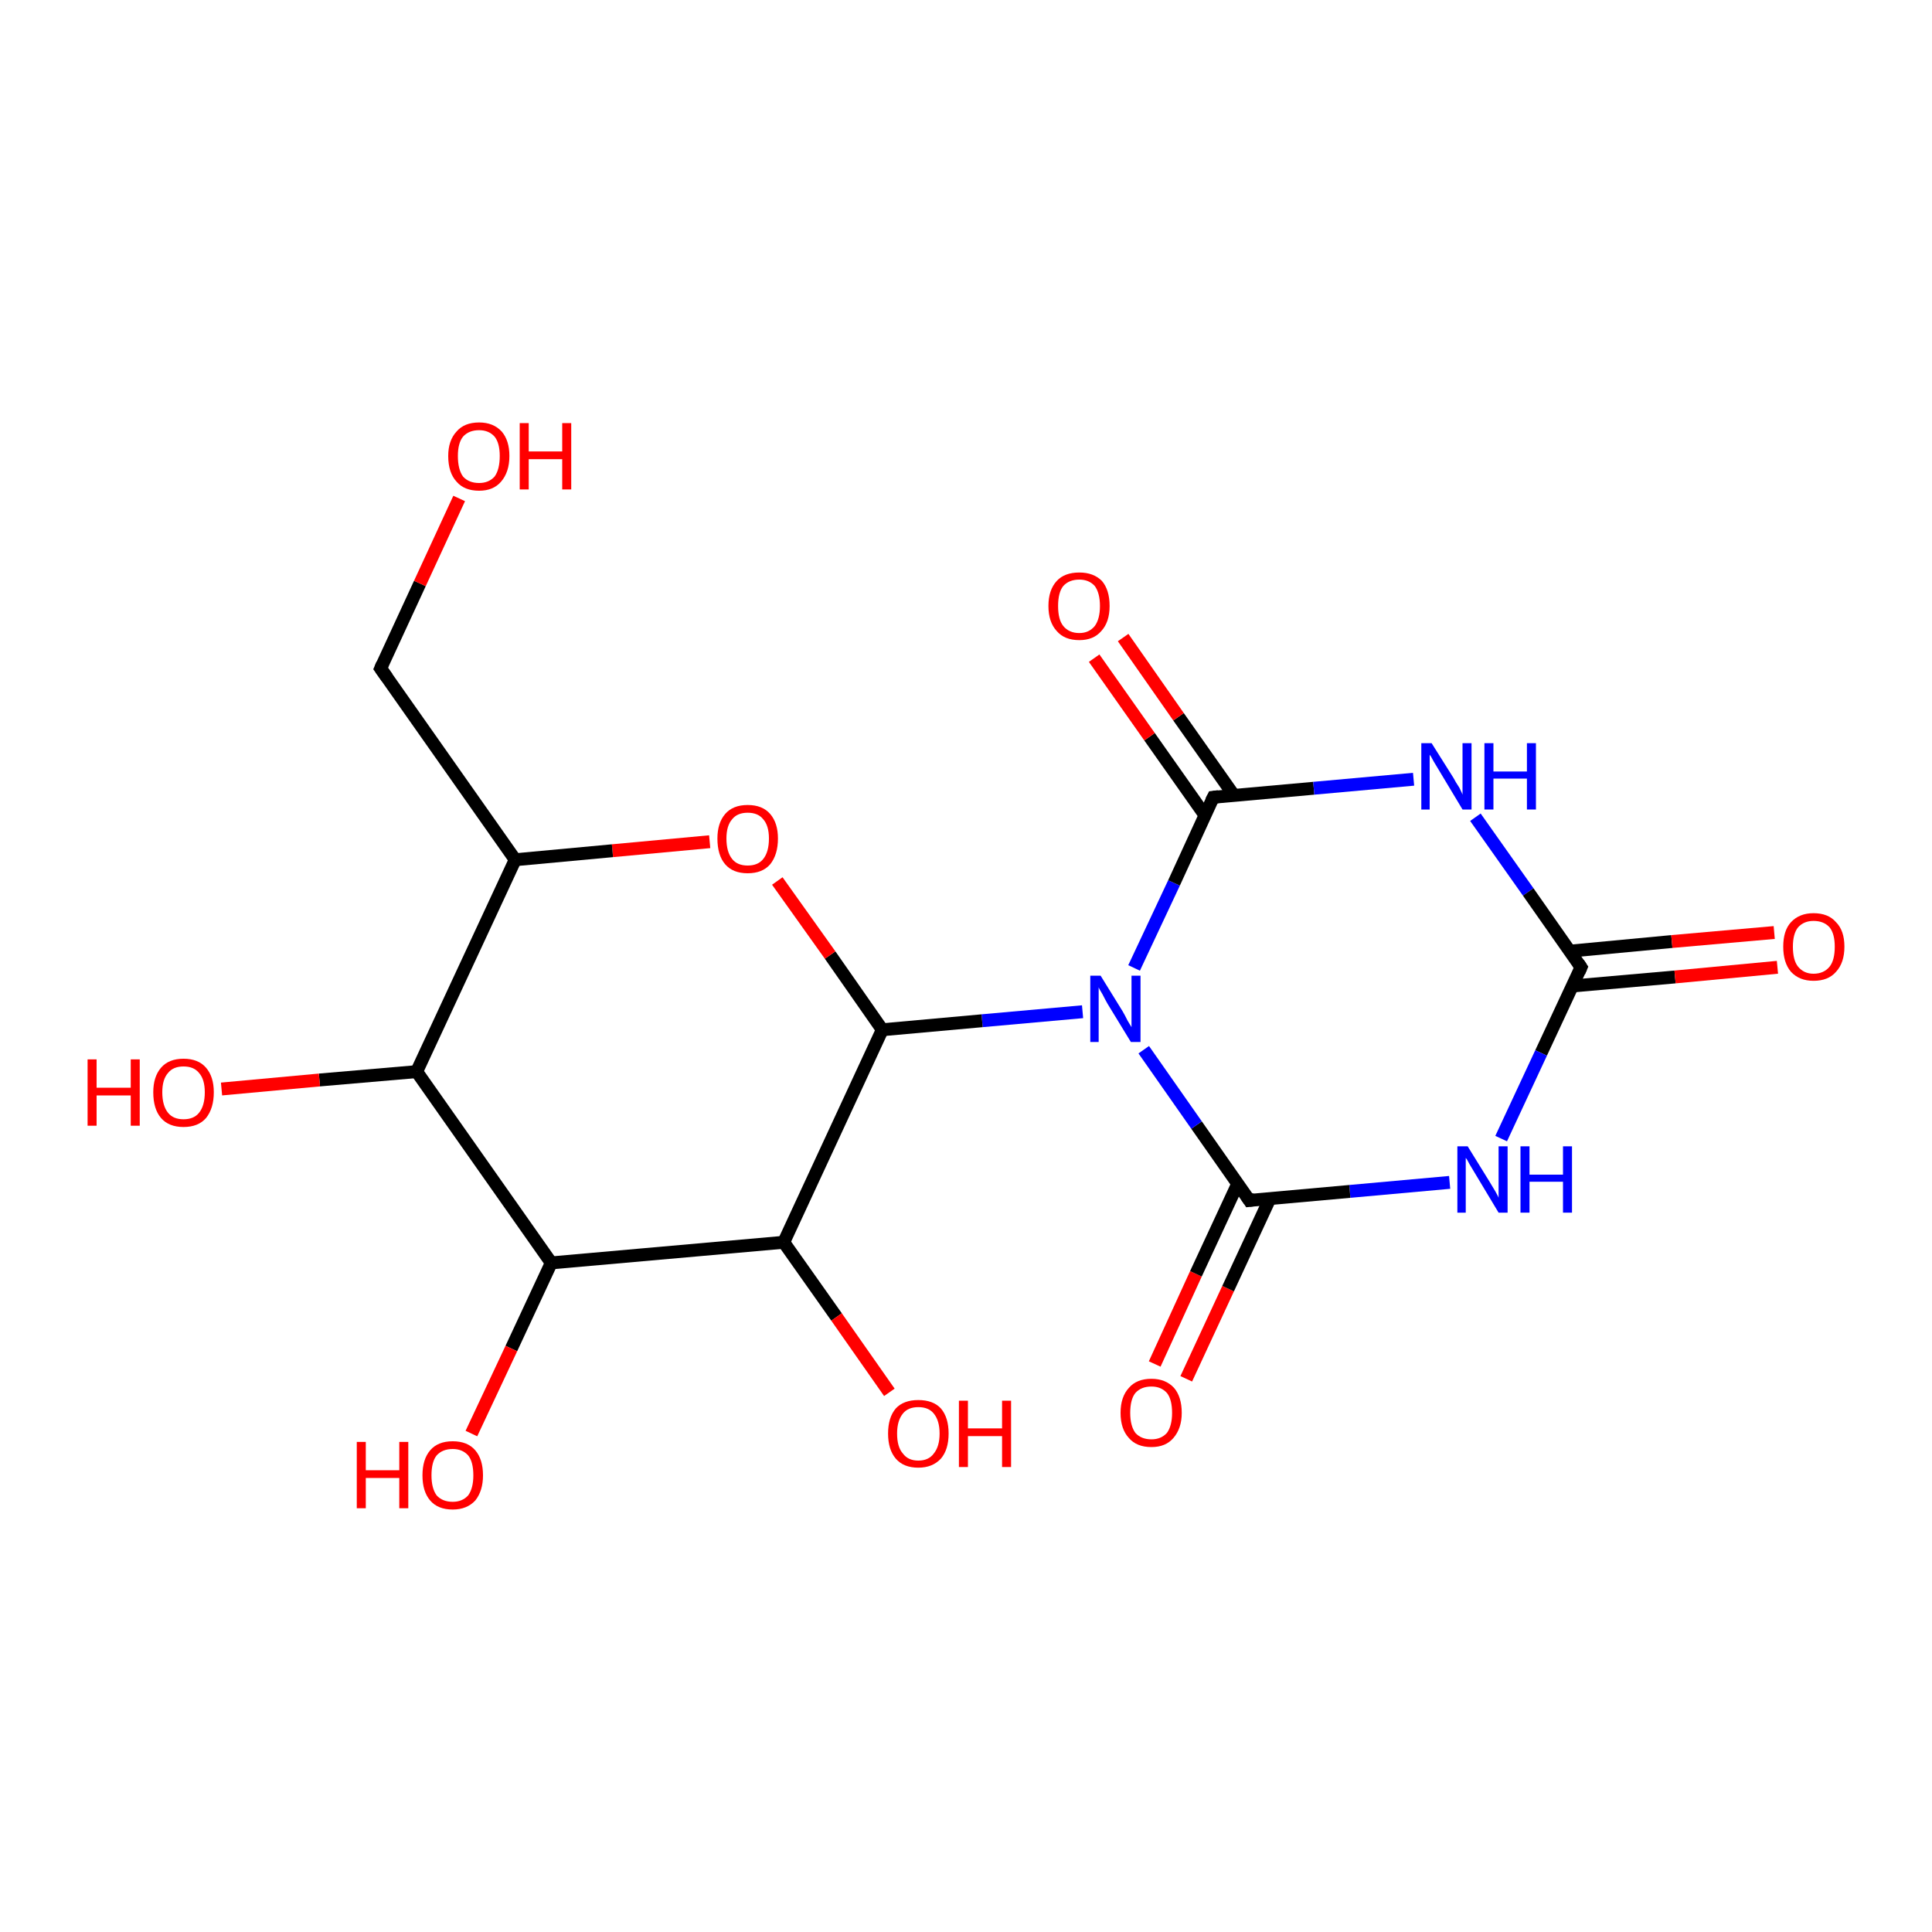 <?xml version='1.0' encoding='iso-8859-1'?>
<svg version='1.1' baseProfile='full'
              xmlns='http://www.w3.org/2000/svg'
                      xmlns:rdkit='http://www.rdkit.org/xml'
                      xmlns:xlink='http://www.w3.org/1999/xlink'
                  xml:space='preserve'
width='300px' height='300px' viewBox='0 0 300 300'>
<!-- END OF HEADER -->
<rect style='opacity:1.0;fill:#FFFFFF;stroke:none' width='300.0' height='300.0' x='0.0' y='0.0'> </rect>
<path class='bond-0 atom-0 atom-1' d='M 179.3,211.8 L 185.7,197.8' style='fill:none;fill-rule:evenodd;stroke:#FF0000;stroke-width:2.0px;stroke-linecap:butt;stroke-linejoin:miter;stroke-opacity:1' />
<path class='bond-0 atom-0 atom-1' d='M 185.7,197.8 L 192.2,183.8' style='fill:none;fill-rule:evenodd;stroke:#000000;stroke-width:2.0px;stroke-linecap:butt;stroke-linejoin:miter;stroke-opacity:1' />
<path class='bond-0 atom-0 atom-1' d='M 184.2,214.1 L 190.7,200.1' style='fill:none;fill-rule:evenodd;stroke:#FF0000;stroke-width:2.0px;stroke-linecap:butt;stroke-linejoin:miter;stroke-opacity:1' />
<path class='bond-0 atom-0 atom-1' d='M 190.7,200.1 L 197.2,186.1' style='fill:none;fill-rule:evenodd;stroke:#000000;stroke-width:2.0px;stroke-linecap:butt;stroke-linejoin:miter;stroke-opacity:1' />
<path class='bond-1 atom-1 atom-2' d='M 194.0,186.4 L 185.8,174.7' style='fill:none;fill-rule:evenodd;stroke:#000000;stroke-width:2.0px;stroke-linecap:butt;stroke-linejoin:miter;stroke-opacity:1' />
<path class='bond-1 atom-1 atom-2' d='M 185.8,174.7 L 177.6,163.0' style='fill:none;fill-rule:evenodd;stroke:#0000FF;stroke-width:2.0px;stroke-linecap:butt;stroke-linejoin:miter;stroke-opacity:1' />
<path class='bond-2 atom-2 atom-3' d='M 176.1,150.3 L 182.3,137.1' style='fill:none;fill-rule:evenodd;stroke:#0000FF;stroke-width:2.0px;stroke-linecap:butt;stroke-linejoin:miter;stroke-opacity:1' />
<path class='bond-2 atom-2 atom-3' d='M 182.3,137.1 L 188.4,123.8' style='fill:none;fill-rule:evenodd;stroke:#000000;stroke-width:2.0px;stroke-linecap:butt;stroke-linejoin:miter;stroke-opacity:1' />
<path class='bond-3 atom-3 atom-4' d='M 191.6,123.5 L 183.0,111.3' style='fill:none;fill-rule:evenodd;stroke:#000000;stroke-width:2.0px;stroke-linecap:butt;stroke-linejoin:miter;stroke-opacity:1' />
<path class='bond-3 atom-3 atom-4' d='M 183.0,111.3 L 174.4,99.0' style='fill:none;fill-rule:evenodd;stroke:#FF0000;stroke-width:2.0px;stroke-linecap:butt;stroke-linejoin:miter;stroke-opacity:1' />
<path class='bond-3 atom-3 atom-4' d='M 187.1,126.6 L 178.5,114.4' style='fill:none;fill-rule:evenodd;stroke:#000000;stroke-width:2.0px;stroke-linecap:butt;stroke-linejoin:miter;stroke-opacity:1' />
<path class='bond-3 atom-3 atom-4' d='M 178.5,114.4 L 169.9,102.2' style='fill:none;fill-rule:evenodd;stroke:#FF0000;stroke-width:2.0px;stroke-linecap:butt;stroke-linejoin:miter;stroke-opacity:1' />
<path class='bond-4 atom-3 atom-5' d='M 188.4,123.8 L 204.0,122.4' style='fill:none;fill-rule:evenodd;stroke:#000000;stroke-width:2.0px;stroke-linecap:butt;stroke-linejoin:miter;stroke-opacity:1' />
<path class='bond-4 atom-3 atom-5' d='M 204.0,122.4 L 219.5,121.0' style='fill:none;fill-rule:evenodd;stroke:#0000FF;stroke-width:2.0px;stroke-linecap:butt;stroke-linejoin:miter;stroke-opacity:1' />
<path class='bond-5 atom-5 atom-6' d='M 229.1,126.9 L 237.3,138.5' style='fill:none;fill-rule:evenodd;stroke:#0000FF;stroke-width:2.0px;stroke-linecap:butt;stroke-linejoin:miter;stroke-opacity:1' />
<path class='bond-5 atom-5 atom-6' d='M 237.3,138.5 L 245.5,150.2' style='fill:none;fill-rule:evenodd;stroke:#000000;stroke-width:2.0px;stroke-linecap:butt;stroke-linejoin:miter;stroke-opacity:1' />
<path class='bond-6 atom-6 atom-7' d='M 244.2,153.1 L 260.1,151.7' style='fill:none;fill-rule:evenodd;stroke:#000000;stroke-width:2.0px;stroke-linecap:butt;stroke-linejoin:miter;stroke-opacity:1' />
<path class='bond-6 atom-6 atom-7' d='M 260.1,151.7 L 276.0,150.2' style='fill:none;fill-rule:evenodd;stroke:#FF0000;stroke-width:2.0px;stroke-linecap:butt;stroke-linejoin:miter;stroke-opacity:1' />
<path class='bond-6 atom-6 atom-7' d='M 243.7,147.7 L 259.6,146.2' style='fill:none;fill-rule:evenodd;stroke:#000000;stroke-width:2.0px;stroke-linecap:butt;stroke-linejoin:miter;stroke-opacity:1' />
<path class='bond-6 atom-6 atom-7' d='M 259.6,146.2 L 275.5,144.8' style='fill:none;fill-rule:evenodd;stroke:#FF0000;stroke-width:2.0px;stroke-linecap:butt;stroke-linejoin:miter;stroke-opacity:1' />
<path class='bond-7 atom-6 atom-8' d='M 245.5,150.2 L 239.3,163.5' style='fill:none;fill-rule:evenodd;stroke:#000000;stroke-width:2.0px;stroke-linecap:butt;stroke-linejoin:miter;stroke-opacity:1' />
<path class='bond-7 atom-6 atom-8' d='M 239.3,163.5 L 233.1,176.8' style='fill:none;fill-rule:evenodd;stroke:#0000FF;stroke-width:2.0px;stroke-linecap:butt;stroke-linejoin:miter;stroke-opacity:1' />
<path class='bond-8 atom-2 atom-9' d='M 168.1,157.1 L 152.5,158.5' style='fill:none;fill-rule:evenodd;stroke:#0000FF;stroke-width:2.0px;stroke-linecap:butt;stroke-linejoin:miter;stroke-opacity:1' />
<path class='bond-8 atom-2 atom-9' d='M 152.5,158.5 L 137.0,159.9' style='fill:none;fill-rule:evenodd;stroke:#000000;stroke-width:2.0px;stroke-linecap:butt;stroke-linejoin:miter;stroke-opacity:1' />
<path class='bond-9 atom-9 atom-10' d='M 137.0,159.9 L 128.9,148.3' style='fill:none;fill-rule:evenodd;stroke:#000000;stroke-width:2.0px;stroke-linecap:butt;stroke-linejoin:miter;stroke-opacity:1' />
<path class='bond-9 atom-9 atom-10' d='M 128.9,148.3 L 120.7,136.8' style='fill:none;fill-rule:evenodd;stroke:#FF0000;stroke-width:2.0px;stroke-linecap:butt;stroke-linejoin:miter;stroke-opacity:1' />
<path class='bond-10 atom-10 atom-11' d='M 110.2,130.7 L 95.1,132.1' style='fill:none;fill-rule:evenodd;stroke:#FF0000;stroke-width:2.0px;stroke-linecap:butt;stroke-linejoin:miter;stroke-opacity:1' />
<path class='bond-10 atom-10 atom-11' d='M 95.1,132.1 L 80.0,133.5' style='fill:none;fill-rule:evenodd;stroke:#000000;stroke-width:2.0px;stroke-linecap:butt;stroke-linejoin:miter;stroke-opacity:1' />
<path class='bond-11 atom-11 atom-12' d='M 80.0,133.5 L 64.7,166.4' style='fill:none;fill-rule:evenodd;stroke:#000000;stroke-width:2.0px;stroke-linecap:butt;stroke-linejoin:miter;stroke-opacity:1' />
<path class='bond-12 atom-12 atom-13' d='M 64.7,166.4 L 49.6,167.7' style='fill:none;fill-rule:evenodd;stroke:#000000;stroke-width:2.0px;stroke-linecap:butt;stroke-linejoin:miter;stroke-opacity:1' />
<path class='bond-12 atom-12 atom-13' d='M 49.6,167.7 L 34.4,169.1' style='fill:none;fill-rule:evenodd;stroke:#FF0000;stroke-width:2.0px;stroke-linecap:butt;stroke-linejoin:miter;stroke-opacity:1' />
<path class='bond-13 atom-12 atom-14' d='M 64.7,166.4 L 85.6,196.1' style='fill:none;fill-rule:evenodd;stroke:#000000;stroke-width:2.0px;stroke-linecap:butt;stroke-linejoin:miter;stroke-opacity:1' />
<path class='bond-14 atom-14 atom-15' d='M 85.6,196.1 L 79.4,209.4' style='fill:none;fill-rule:evenodd;stroke:#000000;stroke-width:2.0px;stroke-linecap:butt;stroke-linejoin:miter;stroke-opacity:1' />
<path class='bond-14 atom-14 atom-15' d='M 79.4,209.4 L 73.2,222.6' style='fill:none;fill-rule:evenodd;stroke:#FF0000;stroke-width:2.0px;stroke-linecap:butt;stroke-linejoin:miter;stroke-opacity:1' />
<path class='bond-15 atom-14 atom-16' d='M 85.6,196.1 L 121.7,192.9' style='fill:none;fill-rule:evenodd;stroke:#000000;stroke-width:2.0px;stroke-linecap:butt;stroke-linejoin:miter;stroke-opacity:1' />
<path class='bond-16 atom-16 atom-17' d='M 121.7,192.9 L 129.9,204.5' style='fill:none;fill-rule:evenodd;stroke:#000000;stroke-width:2.0px;stroke-linecap:butt;stroke-linejoin:miter;stroke-opacity:1' />
<path class='bond-16 atom-16 atom-17' d='M 129.9,204.5 L 138.1,216.2' style='fill:none;fill-rule:evenodd;stroke:#FF0000;stroke-width:2.0px;stroke-linecap:butt;stroke-linejoin:miter;stroke-opacity:1' />
<path class='bond-17 atom-11 atom-18' d='M 80.0,133.5 L 59.1,103.8' style='fill:none;fill-rule:evenodd;stroke:#000000;stroke-width:2.0px;stroke-linecap:butt;stroke-linejoin:miter;stroke-opacity:1' />
<path class='bond-18 atom-18 atom-19' d='M 59.1,103.8 L 65.2,90.6' style='fill:none;fill-rule:evenodd;stroke:#000000;stroke-width:2.0px;stroke-linecap:butt;stroke-linejoin:miter;stroke-opacity:1' />
<path class='bond-18 atom-18 atom-19' d='M 65.2,90.6 L 71.3,77.4' style='fill:none;fill-rule:evenodd;stroke:#FF0000;stroke-width:2.0px;stroke-linecap:butt;stroke-linejoin:miter;stroke-opacity:1' />
<path class='bond-19 atom-8 atom-1' d='M 225.1,183.6 L 209.6,185.0' style='fill:none;fill-rule:evenodd;stroke:#0000FF;stroke-width:2.0px;stroke-linecap:butt;stroke-linejoin:miter;stroke-opacity:1' />
<path class='bond-19 atom-8 atom-1' d='M 209.6,185.0 L 194.0,186.4' style='fill:none;fill-rule:evenodd;stroke:#000000;stroke-width:2.0px;stroke-linecap:butt;stroke-linejoin:miter;stroke-opacity:1' />
<path class='bond-20 atom-16 atom-9' d='M 121.7,192.9 L 137.0,159.9' style='fill:none;fill-rule:evenodd;stroke:#000000;stroke-width:2.0px;stroke-linecap:butt;stroke-linejoin:miter;stroke-opacity:1' />
<path d='M 193.6,185.8 L 194.0,186.4 L 194.8,186.3' style='fill:none;stroke:#000000;stroke-width:2.0px;stroke-linecap:butt;stroke-linejoin:miter;stroke-opacity:1;' />
<path d='M 188.1,124.4 L 188.4,123.8 L 189.2,123.7' style='fill:none;stroke:#000000;stroke-width:2.0px;stroke-linecap:butt;stroke-linejoin:miter;stroke-opacity:1;' />
<path d='M 245.1,149.6 L 245.5,150.2 L 245.2,150.9' style='fill:none;stroke:#000000;stroke-width:2.0px;stroke-linecap:butt;stroke-linejoin:miter;stroke-opacity:1;' />
<path d='M 60.1,105.2 L 59.1,103.8 L 59.4,103.1' style='fill:none;stroke:#000000;stroke-width:2.0px;stroke-linecap:butt;stroke-linejoin:miter;stroke-opacity:1;' />
<path class='atom-0' d='M 174.0 219.4
Q 174.0 216.9, 175.3 215.5
Q 176.5 214.1, 178.8 214.1
Q 181.0 214.1, 182.3 215.5
Q 183.5 216.9, 183.5 219.4
Q 183.5 221.8, 182.2 223.3
Q 181.0 224.7, 178.8 224.7
Q 176.5 224.7, 175.3 223.3
Q 174.0 221.9, 174.0 219.4
M 178.8 223.5
Q 180.3 223.5, 181.2 222.5
Q 182.0 221.4, 182.0 219.4
Q 182.0 217.3, 181.2 216.3
Q 180.3 215.3, 178.8 215.3
Q 177.2 215.3, 176.3 216.3
Q 175.5 217.3, 175.5 219.4
Q 175.5 221.4, 176.3 222.5
Q 177.2 223.5, 178.8 223.5
' fill='#FF0000'/>
<path class='atom-2' d='M 170.9 151.5
L 174.3 157.0
Q 174.6 157.5, 175.1 158.5
Q 175.7 159.5, 175.7 159.5
L 175.7 151.5
L 177.1 151.5
L 177.1 161.8
L 175.6 161.8
L 172.0 155.9
Q 171.6 155.2, 171.2 154.4
Q 170.7 153.6, 170.6 153.3
L 170.6 161.8
L 169.3 161.8
L 169.3 151.5
L 170.9 151.5
' fill='#0000FF'/>
<path class='atom-4' d='M 162.8 94.1
Q 162.8 91.6, 164.1 90.2
Q 165.3 88.9, 167.6 88.9
Q 169.8 88.9, 171.1 90.2
Q 172.3 91.6, 172.3 94.1
Q 172.3 96.6, 171.0 98.0
Q 169.8 99.4, 167.6 99.4
Q 165.3 99.4, 164.1 98.0
Q 162.8 96.6, 162.8 94.1
M 167.6 98.3
Q 169.1 98.3, 170.0 97.2
Q 170.8 96.1, 170.8 94.1
Q 170.8 92.1, 170.0 91.0
Q 169.1 90.0, 167.6 90.0
Q 166.0 90.0, 165.1 91.0
Q 164.3 92.0, 164.3 94.1
Q 164.3 96.2, 165.1 97.2
Q 166.0 98.3, 167.6 98.3
' fill='#FF0000'/>
<path class='atom-5' d='M 222.3 115.4
L 225.7 120.8
Q 226.0 121.4, 226.6 122.3
Q 227.1 123.3, 227.1 123.4
L 227.1 115.4
L 228.5 115.4
L 228.5 125.7
L 227.1 125.7
L 223.5 119.7
Q 223.1 119.0, 222.6 118.2
Q 222.2 117.4, 222.0 117.2
L 222.0 125.7
L 220.7 125.7
L 220.7 115.4
L 222.3 115.4
' fill='#0000FF'/>
<path class='atom-5' d='M 230.5 115.4
L 231.9 115.4
L 231.9 119.8
L 237.1 119.8
L 237.1 115.4
L 238.5 115.4
L 238.5 125.7
L 237.1 125.7
L 237.1 120.9
L 231.9 120.9
L 231.9 125.7
L 230.5 125.7
L 230.5 115.4
' fill='#0000FF'/>
<path class='atom-7' d='M 276.9 147.0
Q 276.9 144.5, 278.1 143.2
Q 279.4 141.8, 281.6 141.8
Q 283.9 141.8, 285.1 143.2
Q 286.4 144.5, 286.4 147.0
Q 286.4 149.5, 285.1 150.9
Q 283.9 152.3, 281.6 152.3
Q 279.4 152.3, 278.1 150.9
Q 276.9 149.5, 276.9 147.0
M 281.6 151.2
Q 283.2 151.2, 284.1 150.1
Q 284.9 149.1, 284.9 147.0
Q 284.9 145.0, 284.1 144.0
Q 283.2 143.0, 281.6 143.0
Q 280.1 143.0, 279.2 144.0
Q 278.4 145.0, 278.4 147.0
Q 278.4 149.1, 279.2 150.1
Q 280.1 151.2, 281.6 151.2
' fill='#FF0000'/>
<path class='atom-8' d='M 227.9 178.0
L 231.3 183.5
Q 231.6 184.0, 232.2 185.0
Q 232.7 185.9, 232.7 186.0
L 232.7 178.0
L 234.1 178.0
L 234.1 188.3
L 232.7 188.3
L 229.1 182.3
Q 228.7 181.6, 228.2 180.8
Q 227.8 180.0, 227.6 179.8
L 227.6 188.3
L 226.3 188.3
L 226.3 178.0
L 227.9 178.0
' fill='#0000FF'/>
<path class='atom-8' d='M 236.1 178.0
L 237.5 178.0
L 237.5 182.4
L 242.7 182.4
L 242.7 178.0
L 244.1 178.0
L 244.1 188.3
L 242.7 188.3
L 242.7 183.5
L 237.5 183.5
L 237.5 188.3
L 236.1 188.3
L 236.1 178.0
' fill='#0000FF'/>
<path class='atom-10' d='M 111.4 130.2
Q 111.4 127.8, 112.6 126.4
Q 113.8 125.0, 116.1 125.0
Q 118.4 125.0, 119.6 126.4
Q 120.8 127.8, 120.8 130.2
Q 120.8 132.7, 119.6 134.2
Q 118.4 135.6, 116.1 135.6
Q 113.8 135.6, 112.6 134.2
Q 111.4 132.8, 111.4 130.2
M 116.1 134.4
Q 117.7 134.4, 118.5 133.4
Q 119.4 132.3, 119.4 130.2
Q 119.4 128.2, 118.5 127.2
Q 117.7 126.2, 116.1 126.2
Q 114.5 126.2, 113.7 127.2
Q 112.8 128.2, 112.8 130.2
Q 112.8 132.3, 113.7 133.4
Q 114.5 134.4, 116.1 134.4
' fill='#FF0000'/>
<path class='atom-13' d='M 13.6 164.5
L 15.0 164.5
L 15.0 168.9
L 20.3 168.9
L 20.3 164.5
L 21.7 164.5
L 21.7 174.8
L 20.3 174.8
L 20.3 170.1
L 15.0 170.1
L 15.0 174.8
L 13.6 174.8
L 13.6 164.5
' fill='#FF0000'/>
<path class='atom-13' d='M 23.8 169.6
Q 23.8 167.2, 25.0 165.8
Q 26.2 164.4, 28.5 164.4
Q 30.8 164.4, 32.0 165.8
Q 33.2 167.2, 33.2 169.6
Q 33.2 172.1, 32.0 173.6
Q 30.8 175.0, 28.5 175.0
Q 26.2 175.0, 25.0 173.6
Q 23.8 172.2, 23.8 169.6
M 28.5 173.8
Q 30.1 173.8, 30.9 172.8
Q 31.8 171.7, 31.8 169.6
Q 31.8 167.6, 30.9 166.6
Q 30.1 165.6, 28.5 165.6
Q 26.9 165.6, 26.1 166.6
Q 25.2 167.6, 25.2 169.6
Q 25.2 171.7, 26.1 172.8
Q 26.9 173.8, 28.5 173.8
' fill='#FF0000'/>
<path class='atom-15' d='M 55.4 223.9
L 56.8 223.9
L 56.8 228.3
L 62.0 228.3
L 62.0 223.9
L 63.4 223.9
L 63.4 234.2
L 62.0 234.2
L 62.0 229.5
L 56.8 229.5
L 56.8 234.2
L 55.4 234.2
L 55.4 223.9
' fill='#FF0000'/>
<path class='atom-15' d='M 65.6 229.1
Q 65.6 226.6, 66.8 225.2
Q 68.0 223.8, 70.3 223.8
Q 72.6 223.8, 73.8 225.2
Q 75.0 226.6, 75.0 229.1
Q 75.0 231.5, 73.8 233.0
Q 72.5 234.4, 70.3 234.4
Q 68.0 234.4, 66.8 233.0
Q 65.6 231.6, 65.6 229.1
M 70.3 233.2
Q 71.8 233.2, 72.7 232.2
Q 73.5 231.1, 73.5 229.1
Q 73.5 227.0, 72.7 226.0
Q 71.8 225.0, 70.3 225.0
Q 68.7 225.0, 67.8 226.0
Q 67.0 227.0, 67.0 229.1
Q 67.0 231.1, 67.8 232.2
Q 68.7 233.2, 70.3 233.2
' fill='#FF0000'/>
<path class='atom-17' d='M 137.9 222.6
Q 137.9 220.1, 139.1 218.7
Q 140.3 217.4, 142.6 217.4
Q 144.9 217.4, 146.1 218.7
Q 147.3 220.1, 147.3 222.6
Q 147.3 225.1, 146.1 226.5
Q 144.8 227.9, 142.6 227.9
Q 140.3 227.9, 139.1 226.5
Q 137.9 225.1, 137.9 222.6
M 142.6 226.8
Q 144.2 226.8, 145.0 225.7
Q 145.9 224.6, 145.9 222.6
Q 145.9 220.6, 145.0 219.5
Q 144.2 218.5, 142.6 218.5
Q 141.0 218.5, 140.2 219.5
Q 139.3 220.6, 139.3 222.6
Q 139.3 224.7, 140.2 225.7
Q 141.0 226.8, 142.6 226.8
' fill='#FF0000'/>
<path class='atom-17' d='M 148.9 217.5
L 150.3 217.5
L 150.3 221.8
L 155.6 221.8
L 155.6 217.5
L 157.0 217.5
L 157.0 227.8
L 155.6 227.8
L 155.6 223.0
L 150.3 223.0
L 150.3 227.8
L 148.9 227.8
L 148.9 217.5
' fill='#FF0000'/>
<path class='atom-19' d='M 69.6 70.8
Q 69.6 68.4, 70.9 67.0
Q 72.1 65.6, 74.4 65.6
Q 76.6 65.6, 77.9 67.0
Q 79.1 68.4, 79.1 70.8
Q 79.1 73.3, 77.8 74.8
Q 76.6 76.2, 74.4 76.2
Q 72.1 76.2, 70.9 74.8
Q 69.6 73.4, 69.6 70.8
M 74.4 75.0
Q 75.9 75.0, 76.8 74.0
Q 77.6 72.9, 77.6 70.8
Q 77.6 68.8, 76.8 67.8
Q 75.9 66.8, 74.4 66.8
Q 72.8 66.8, 71.9 67.8
Q 71.1 68.8, 71.1 70.8
Q 71.1 72.9, 71.9 74.0
Q 72.8 75.0, 74.4 75.0
' fill='#FF0000'/>
<path class='atom-19' d='M 80.7 65.7
L 82.1 65.7
L 82.1 70.1
L 87.3 70.1
L 87.3 65.7
L 88.7 65.7
L 88.7 76.0
L 87.3 76.0
L 87.3 71.3
L 82.1 71.3
L 82.1 76.0
L 80.7 76.0
L 80.7 65.7
' fill='#FF0000'/>
</svg>
